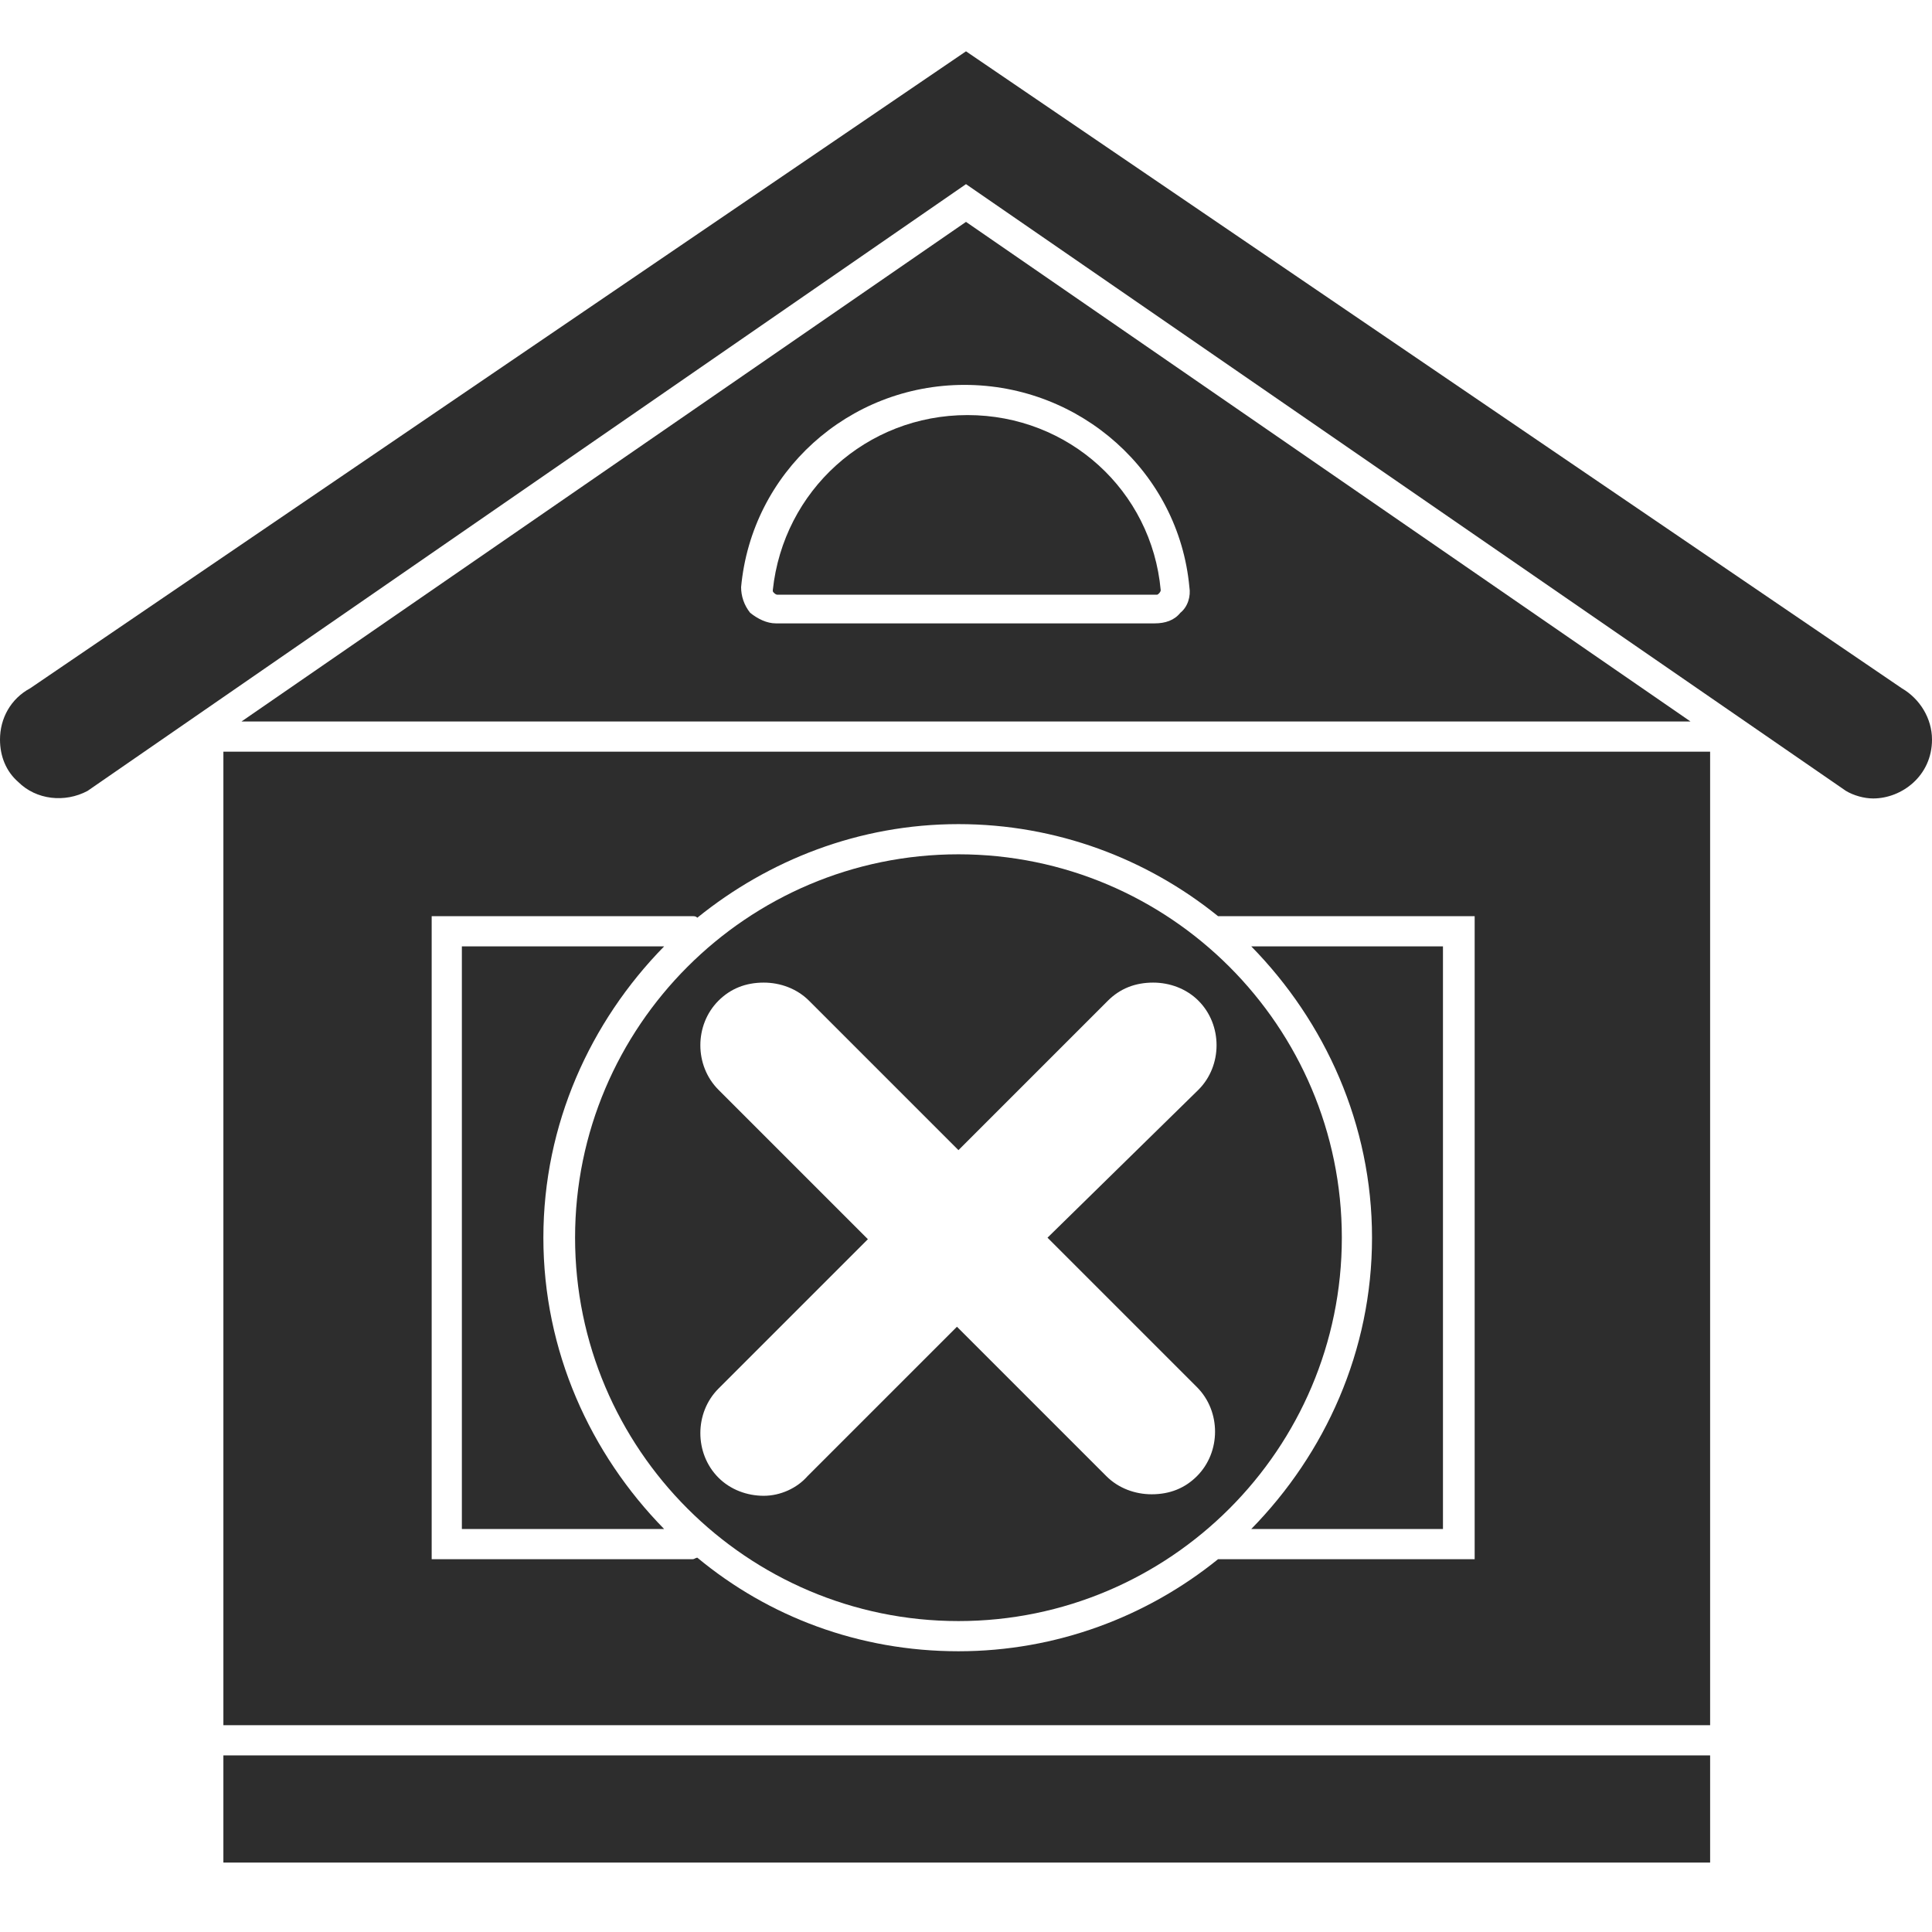<?xml version="1.0" encoding="utf-8"?>
<!-- Generator: Adobe Illustrator 18.1.0, SVG Export Plug-In . SVG Version: 6.00 Build 0)  -->
<svg version="1.1" id="Layer_1" xmlns="http://www.w3.org/2000/svg" xmlns:xlink="http://www.w3.org/1999/xlink" x="0px" y="0px"
	 viewBox="0 0 128 128" enable-background="new 0 0 128 128" xml:space="preserve">
<g>
	<path fill="#2D2D2D" d="M44,62.7H30.6v38.6H44c-4.9-5-8-11.8-8-19.3S39.1,67.7,44,62.7z"/>
	<path fill="#2D2D2D" d="M88.9,82c0-14-11.4-25.4-25.4-25.4S38.1,68,38.1,82s11.4,25.4,25.4,25.4S88.9,96,88.9,82z M50.6,99.1
		c-1.1,0-2.2-0.4-3-1.2c-1.6-1.6-1.6-4.3,0-5.9l9.9-9.9l-9.9-9.9c-1.6-1.6-1.6-4.3,0-5.9c0.8-0.8,1.8-1.2,3-1.2c1.1,0,2.2,0.4,3,1.2
		l9.9,9.9l9.9-9.9c0.8-0.8,1.8-1.2,3-1.2c1.1,0,2.2,0.4,3,1.2c1.6,1.6,1.6,4.3,0,5.9L69.4,82l9.9,9.9c1.6,1.6,1.6,4.3,0,5.9
		c-0.8,0.8-1.8,1.2-3,1.2c-1.1,0-2.2-0.4-3-1.2l-9.9-9.9l-9.9,9.9C52.8,98.6,51.7,99.1,50.6,99.1z"/>
	<rect x="14.8" y="116.3" fill="#2D2D2D" width="98.5" height="7.1"/>
	<path fill="#2D2D2D" d="M82.9,101.3h12.7V62.7H82.9c4.9,5,8,11.8,8,19.3S87.8,96.3,82.9,101.3z"/>
	<path fill="#2D2D2D" d="M14.8,114.3h98.5V49.8H14.8V114.3z M28.6,60.7h17.3c0.1,0,0.2,0,0.3,0.1c4.7-3.8,10.7-6.2,17.3-6.2
		c6.5,0,12.5,2.3,17.2,6.1h17v42.6h-17c-4.7,3.8-10.7,6.1-17.2,6.1c-6.6,0-12.6-2.3-17.3-6.2c-0.1,0-0.2,0.1-0.3,0.1H28.6V60.7z"/>
	<path fill="#2D2D2D" d="M126,45.6L64,3.4L2,45.6c-1.3,0.7-2,2-2,3.4c0,1.1,0.4,2.1,1.2,2.8c1.2,1.2,3.1,1.4,4.6,0.6L64,12.2
		l58.3,40.2c0.5,0.3,1.2,0.5,1.8,0.5c1.9,0,3.9-1.5,3.9-3.9C128,47.6,127.2,46.3,126,45.6z"/>
	<path fill="#2D2D2D" d="M16,47.8h96L64,14.7L16,47.8z M78.8,38.9c0.1,0.6-0.1,1.3-0.6,1.7c-0.4,0.5-1,0.7-1.7,0.7H51.4
		c-0.6,0-1.2-0.3-1.7-0.7c-0.4-0.5-0.6-1.1-0.6-1.7c0.7-7.6,7.1-13.4,14.8-13.4S78.1,31.3,78.8,38.9z"/>
	<path fill="#2D2D2D" d="M51.2,39.1c0,0.1,0,0.1,0.1,0.2c0,0,0.1,0.1,0.2,0.1h25.1c0.1,0,0.1,0,0.2-0.1c0,0,0.1-0.1,0.1-0.2
		c-0.6-6.6-6.1-11.6-12.8-11.6C57.4,27.5,51.9,32.5,51.2,39.1z"/>
</g>
</svg>
